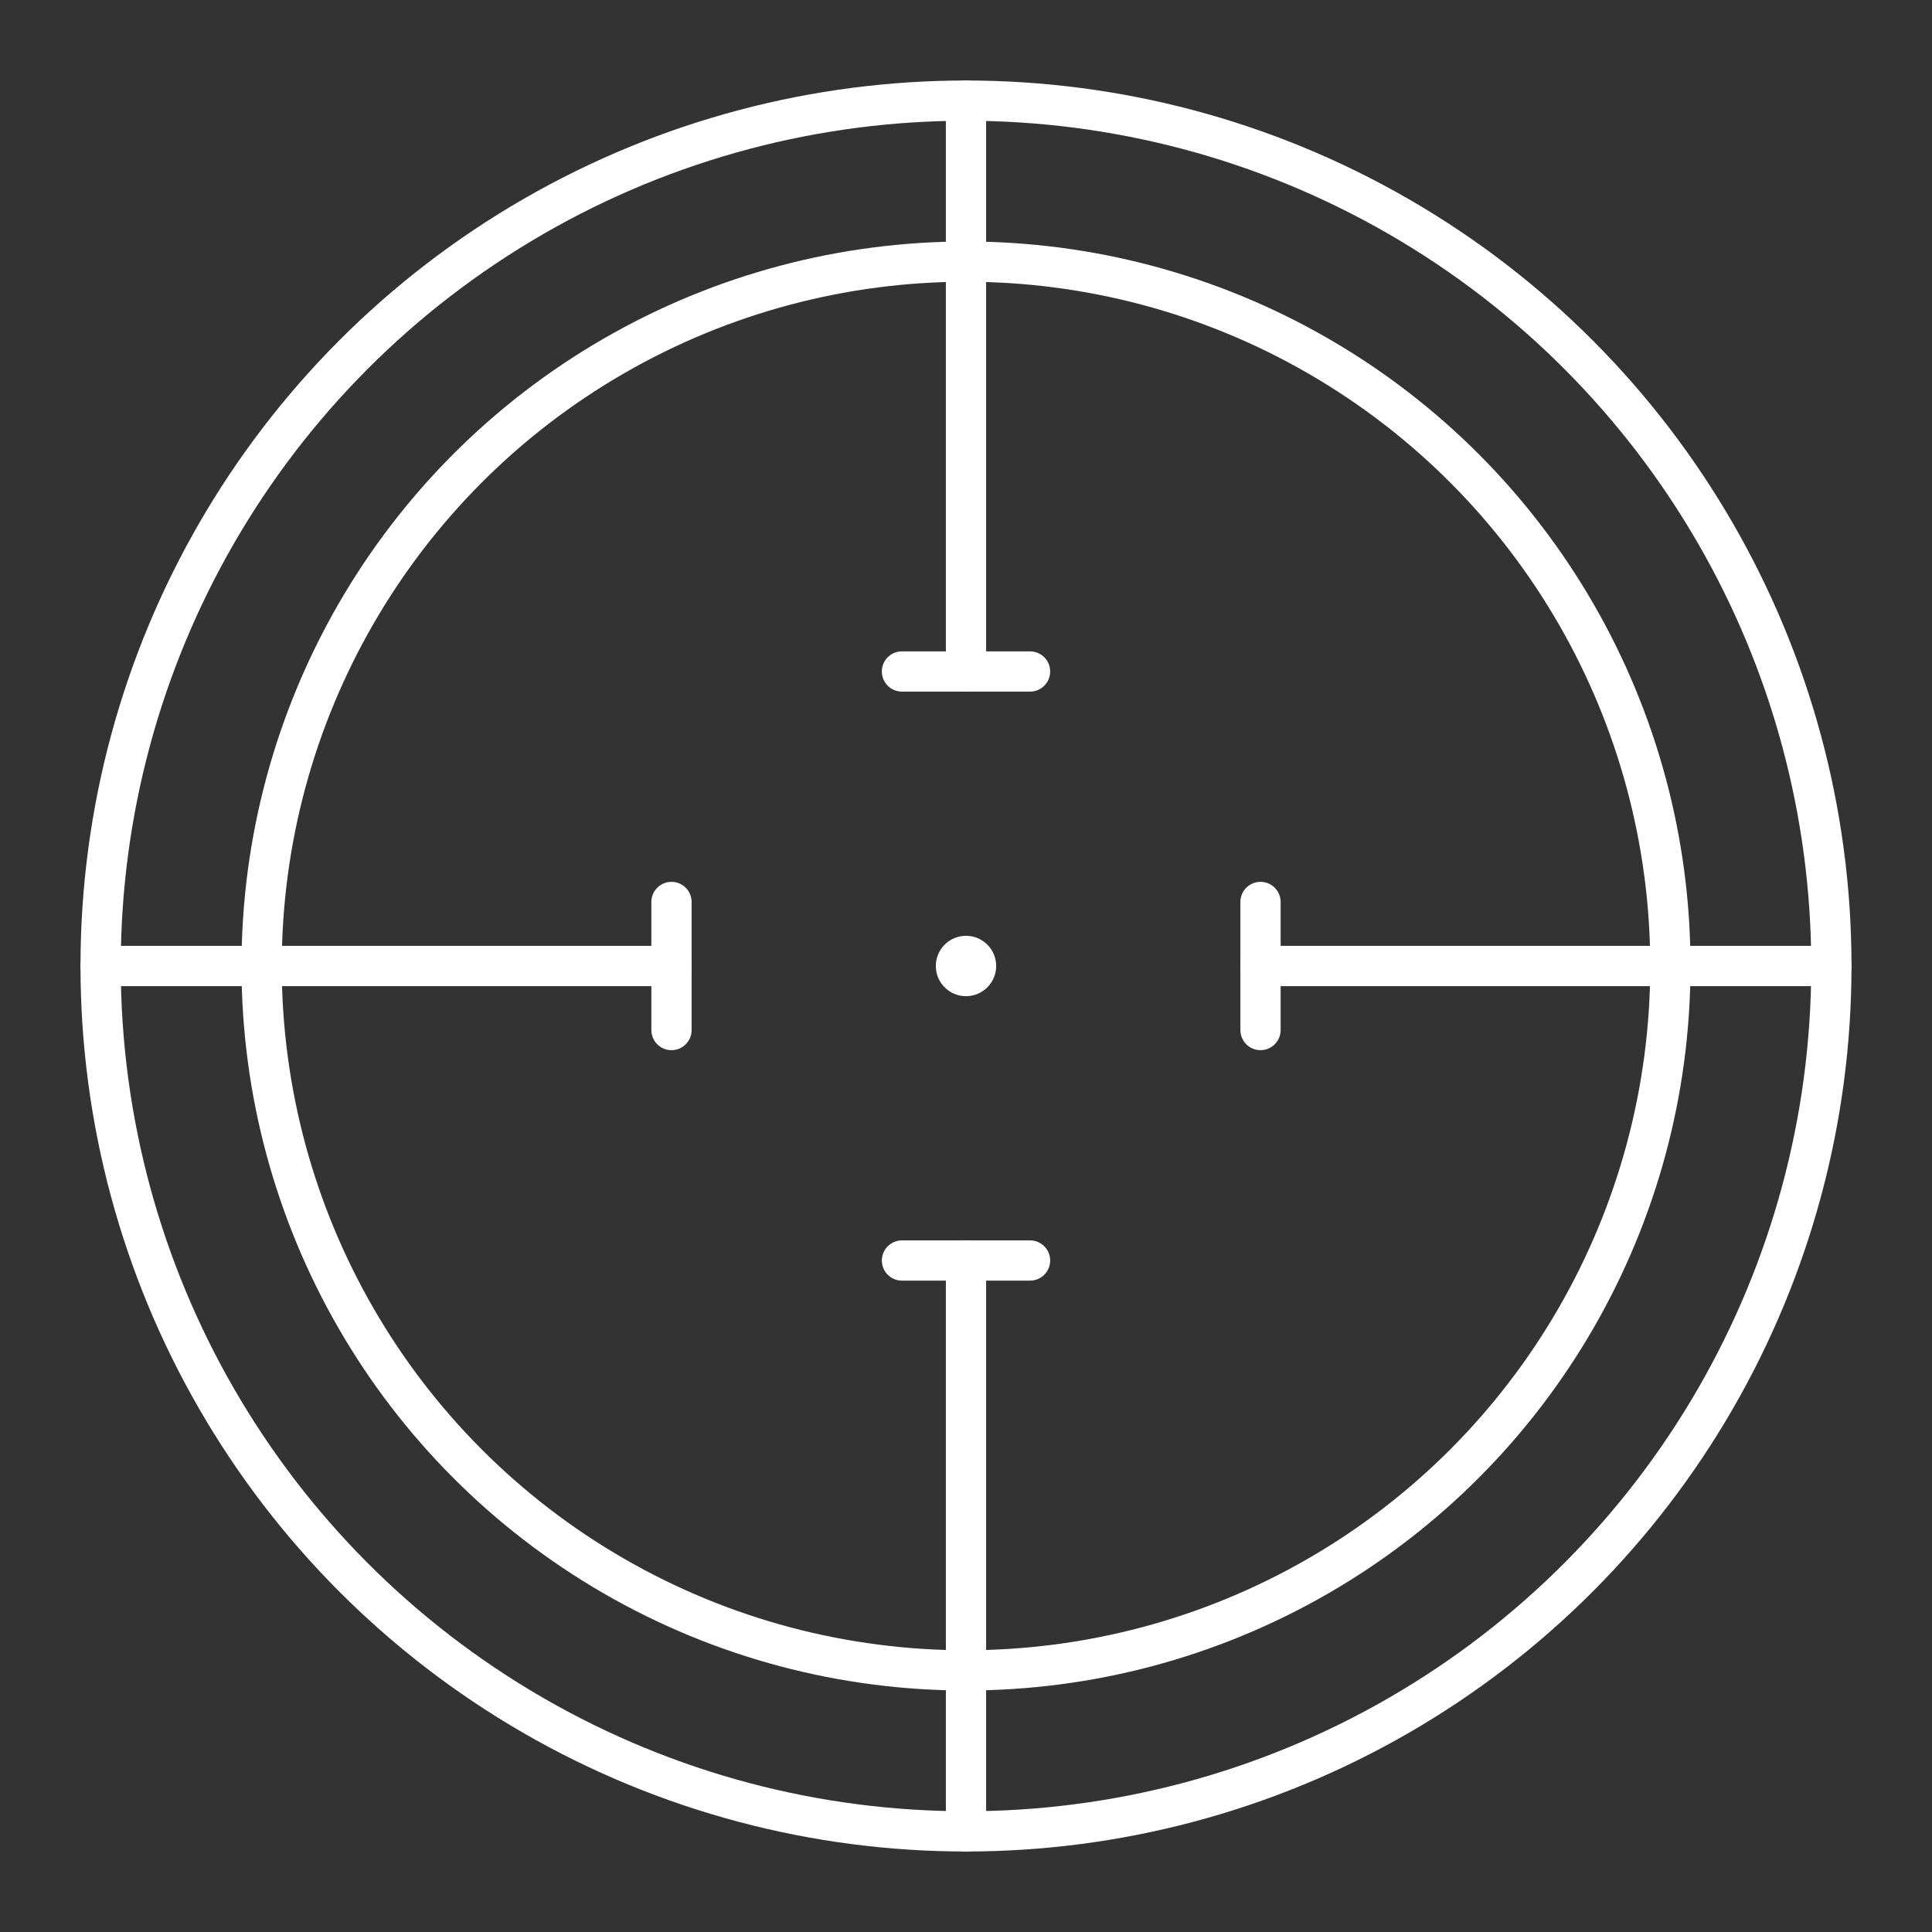<?xml version="1.0" encoding="UTF-8"?><svg id="a" xmlns="http://www.w3.org/2000/svg" viewBox="0 0 48 48"><rect x="0" y="0" width="48" height="48" fill="#333333" stroke="none"/><defs><style>.e{fill:#fff;}.f{fill:none;stroke:#fff;stroke-linecap:round;stroke-linejoin:round;}</style></defs><circle class="f" cx="24" cy="24" r="21.5"/><circle class="f" cx="24" cy="24" r="17.5"/><circle class="e" cx="24" cy="24" r=".75"/><line class="f" x1="2.5" y1="24" x2="16.683" y2="24"/><line class="f" x1="16.683" y1="25.591" x2="16.683" y2="22.409"/><line class="f" x1="24" y1="2.5" x2="24" y2="16.683"/><line class="f" x1="22.409" y1="16.683" x2="25.591" y2="16.683"/><line class="f" x1="45.5" y1="24" x2="31.317" y2="24"/><line class="f" x1="31.317" y1="22.409" x2="31.317" y2="25.591"/><line class="f" x1="24" y1="45.5" x2="24" y2="31.317"/><line class="f" x1="25.591" y1="31.317" x2="22.409" y2="31.317"/></svg>